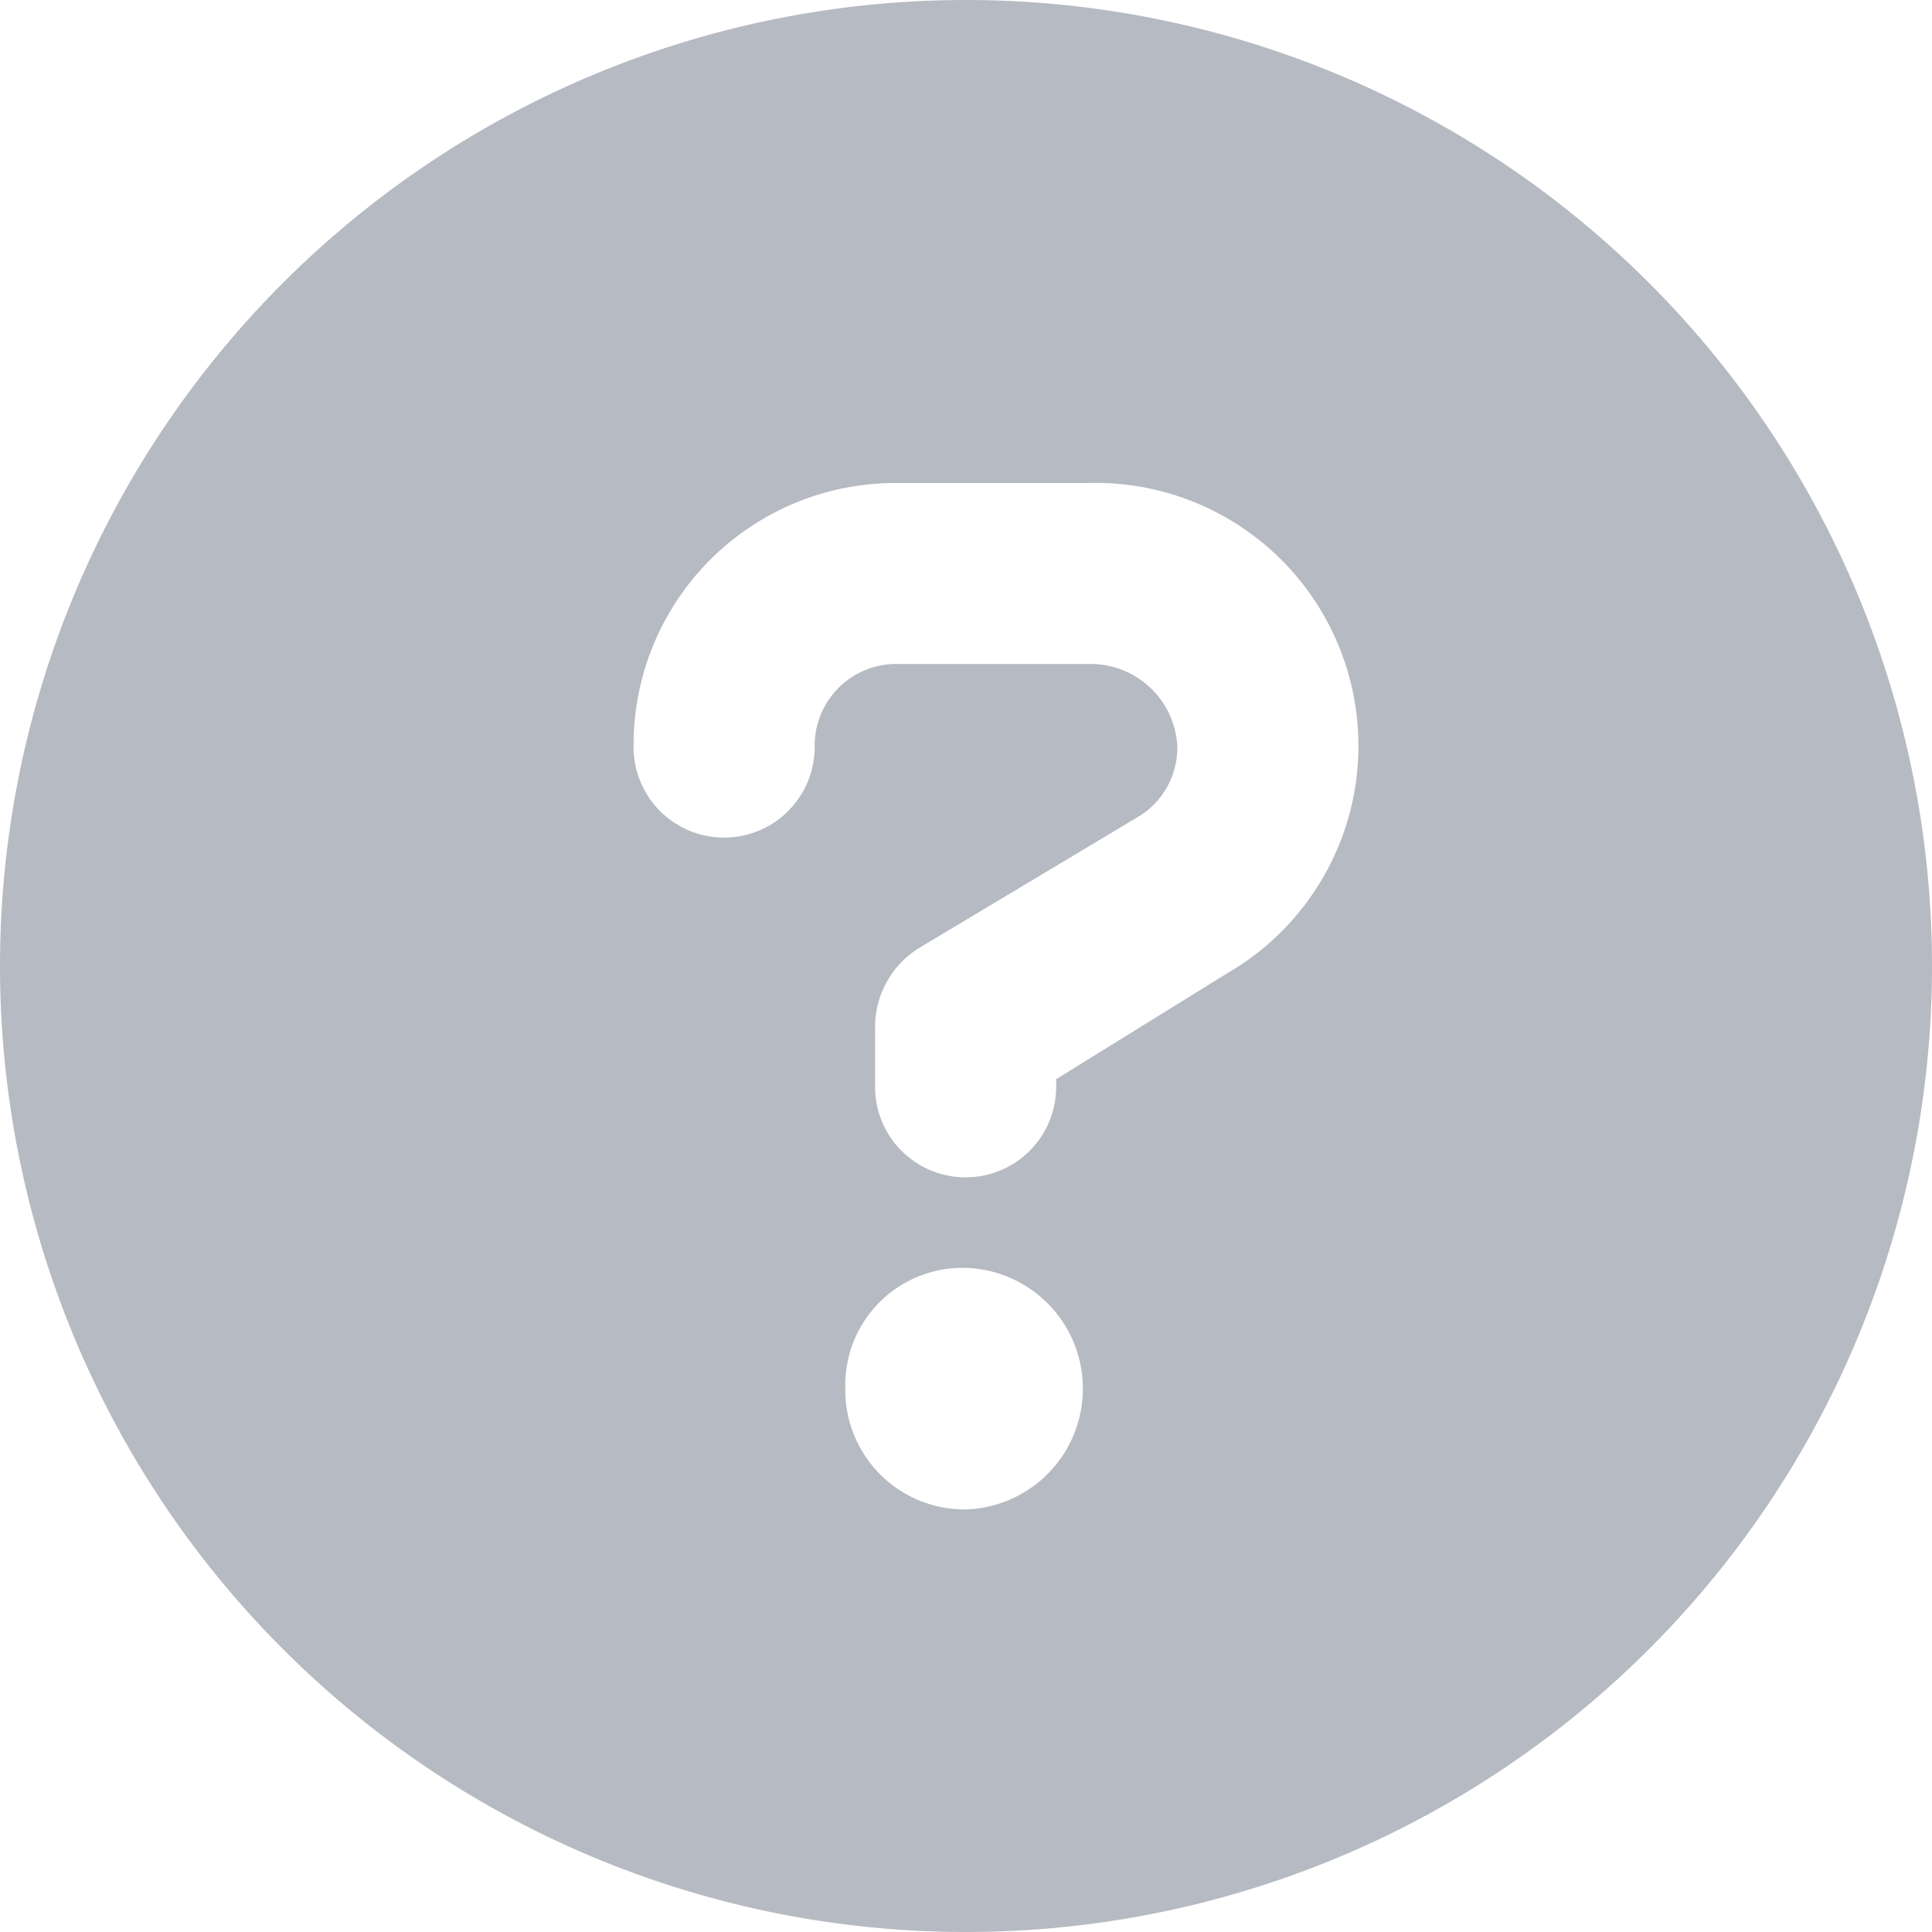 <svg xmlns="http://www.w3.org/2000/svg" width="15" height="15" viewBox="0 0 15 15">
  <path id="circle-question" d="M7.5,0A7.5,7.5,0,1,0,15,7.5,7.5,7.5,0,0,0,7.5,0Zm0,11.719a.926.926,0,0,1-.937-.937A.91.91,0,0,1,7.5,9.844a.938.938,0,0,1,0,1.875Zm2.024-4.16L8.2,8.379v.059a.7.7,0,1,1-1.406,0V7.969a.723.723,0,0,1,.352-.615l1.67-1A.628.628,0,0,0,9.141,5.8a.674.674,0,0,0-.671-.645h-1.5a.634.634,0,0,0-.645.645.7.7,0,0,1-1.406,0A2.033,2.033,0,0,1,6.946,3.75h1.5A2.041,2.041,0,0,1,9.524,7.559Z" fill="#b6bac2"/>
</svg>
